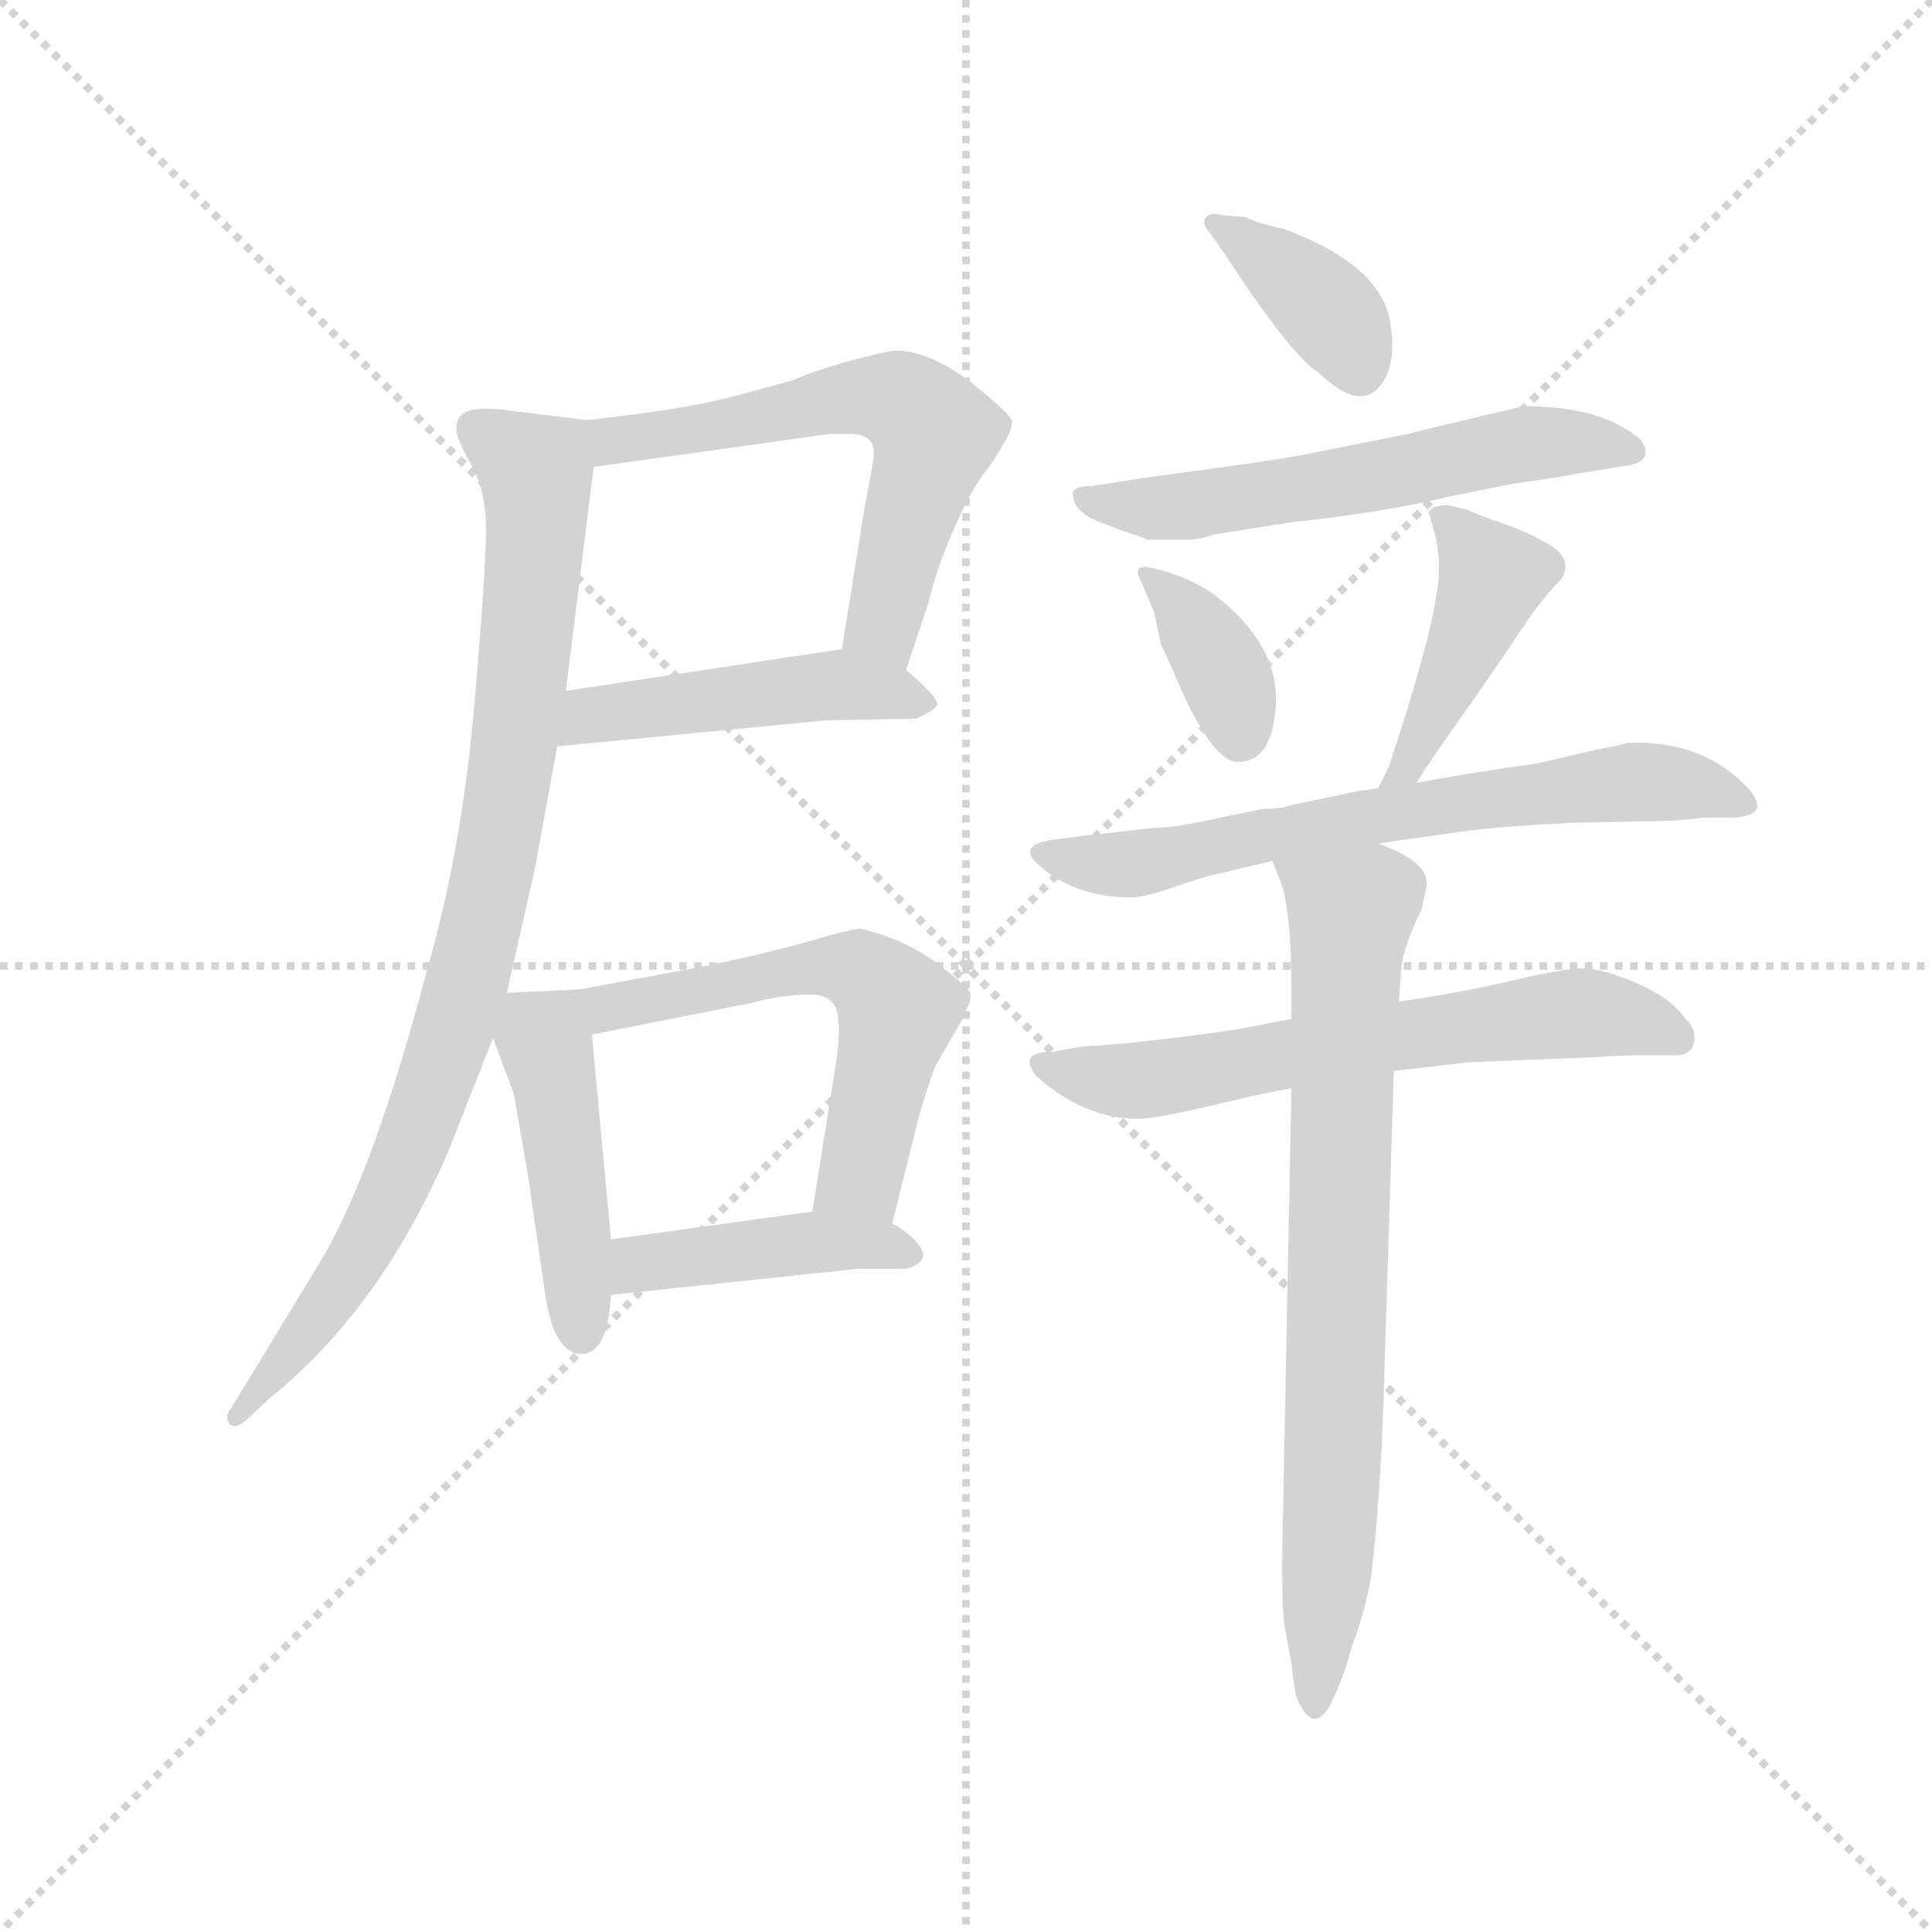 <svg version="1.1" viewBox="0 0 1024 1024" xmlns="http://www.w3.org/2000/svg">
  <g stroke="lightgray" stroke-dasharray="1,1" stroke-width="1" transform="scale(4, 4)">
    <line x1="0" y1="0" x2="256" y2="256"></line>
    <line x1="256" y1="0" x2="0" y2="256"></line>
    <line x1="128" y1="0" x2="128" y2="256"></line>
    <line x1="0" y1="128" x2="256" y2="128"></line>
  </g>
  <g transform="scale(0.92, -0.92) translate(60, -830)">
    <style type="text/css">
      
        @keyframes keyframes0 {
          from {
            stroke: blue;
            stroke-dashoffset: 592;
            stroke-width: 128;
          }
          66% {
            animation-timing-function: step-end;
            stroke: blue;
            stroke-dashoffset: 0;
            stroke-width: 128;
          }
          to {
            stroke: black;
            stroke-width: 1024;
          }
        }
        #make-me-a-hanzi-animation-0 {
          animation: keyframes0 0.732s both;
          animation-delay: 0s;
          animation-timing-function: linear;
        }
      
        @keyframes keyframes1 {
          from {
            stroke: blue;
            stroke-dashoffset: 468;
            stroke-width: 128;
          }
          60% {
            animation-timing-function: step-end;
            stroke: blue;
            stroke-dashoffset: 0;
            stroke-width: 128;
          }
          to {
            stroke: black;
            stroke-width: 1024;
          }
        }
        #make-me-a-hanzi-animation-1 {
          animation: keyframes1 0.631s both;
          animation-delay: 0.732s;
          animation-timing-function: linear;
        }
      
        @keyframes keyframes2 {
          from {
            stroke: blue;
            stroke-dashoffset: 881;
            stroke-width: 128;
          }
          74% {
            animation-timing-function: step-end;
            stroke: blue;
            stroke-dashoffset: 0;
            stroke-width: 128;
          }
          to {
            stroke: black;
            stroke-width: 1024;
          }
        }
        #make-me-a-hanzi-animation-2 {
          animation: keyframes2 0.967s both;
          animation-delay: 1.363s;
          animation-timing-function: linear;
        }
      
        @keyframes keyframes3 {
          from {
            stroke: blue;
            stroke-dashoffset: 451;
            stroke-width: 128;
          }
          59% {
            animation-timing-function: step-end;
            stroke: blue;
            stroke-dashoffset: 0;
            stroke-width: 128;
          }
          to {
            stroke: black;
            stroke-width: 1024;
          }
        }
        #make-me-a-hanzi-animation-3 {
          animation: keyframes3 0.617s both;
          animation-delay: 2.33s;
          animation-timing-function: linear;
        }
      
        @keyframes keyframes4 {
          from {
            stroke: blue;
            stroke-dashoffset: 565;
            stroke-width: 128;
          }
          65% {
            animation-timing-function: step-end;
            stroke: blue;
            stroke-dashoffset: 0;
            stroke-width: 128;
          }
          to {
            stroke: black;
            stroke-width: 1024;
          }
        }
        #make-me-a-hanzi-animation-4 {
          animation: keyframes4 0.71s both;
          animation-delay: 2.947s;
          animation-timing-function: linear;
        }
      
        @keyframes keyframes5 {
          from {
            stroke: blue;
            stroke-dashoffset: 425;
            stroke-width: 128;
          }
          58% {
            animation-timing-function: step-end;
            stroke: blue;
            stroke-dashoffset: 0;
            stroke-width: 128;
          }
          to {
            stroke: black;
            stroke-width: 1024;
          }
        }
        #make-me-a-hanzi-animation-5 {
          animation: keyframes5 0.596s both;
          animation-delay: 3.656s;
          animation-timing-function: linear;
        }
      
        @keyframes keyframes6 {
          from {
            stroke: blue;
            stroke-dashoffset: 376;
            stroke-width: 128;
          }
          55% {
            animation-timing-function: step-end;
            stroke: blue;
            stroke-dashoffset: 0;
            stroke-width: 128;
          }
          to {
            stroke: black;
            stroke-width: 1024;
          }
        }
        #make-me-a-hanzi-animation-6 {
          animation: keyframes6 0.556s both;
          animation-delay: 4.252s;
          animation-timing-function: linear;
        }
      
        @keyframes keyframes7 {
          from {
            stroke: blue;
            stroke-dashoffset: 574;
            stroke-width: 128;
          }
          65% {
            animation-timing-function: step-end;
            stroke: blue;
            stroke-dashoffset: 0;
            stroke-width: 128;
          }
          to {
            stroke: black;
            stroke-width: 1024;
          }
        }
        #make-me-a-hanzi-animation-7 {
          animation: keyframes7 0.717s both;
          animation-delay: 4.808s;
          animation-timing-function: linear;
        }
      
        @keyframes keyframes8 {
          from {
            stroke: blue;
            stroke-dashoffset: 358;
            stroke-width: 128;
          }
          54% {
            animation-timing-function: step-end;
            stroke: blue;
            stroke-dashoffset: 0;
            stroke-width: 128;
          }
          to {
            stroke: black;
            stroke-width: 1024;
          }
        }
        #make-me-a-hanzi-animation-8 {
          animation: keyframes8 0.541s both;
          animation-delay: 5.525s;
          animation-timing-function: linear;
        }
      
        @keyframes keyframes9 {
          from {
            stroke: blue;
            stroke-dashoffset: 435;
            stroke-width: 128;
          }
          59% {
            animation-timing-function: step-end;
            stroke: blue;
            stroke-dashoffset: 0;
            stroke-width: 128;
          }
          to {
            stroke: black;
            stroke-width: 1024;
          }
        }
        #make-me-a-hanzi-animation-9 {
          animation: keyframes9 0.604s both;
          animation-delay: 6.067s;
          animation-timing-function: linear;
        }
      
        @keyframes keyframes10 {
          from {
            stroke: blue;
            stroke-dashoffset: 658;
            stroke-width: 128;
          }
          68% {
            animation-timing-function: step-end;
            stroke: blue;
            stroke-dashoffset: 0;
            stroke-width: 128;
          }
          to {
            stroke: black;
            stroke-width: 1024;
          }
        }
        #make-me-a-hanzi-animation-10 {
          animation: keyframes10 0.785s both;
          animation-delay: 6.671s;
          animation-timing-function: linear;
        }
      
        @keyframes keyframes11 {
          from {
            stroke: blue;
            stroke-dashoffset: 625;
            stroke-width: 128;
          }
          67% {
            animation-timing-function: step-end;
            stroke: blue;
            stroke-dashoffset: 0;
            stroke-width: 128;
          }
          to {
            stroke: black;
            stroke-width: 1024;
          }
        }
        #make-me-a-hanzi-animation-11 {
          animation: keyframes11 0.759s both;
          animation-delay: 7.456s;
          animation-timing-function: linear;
        }
      
        @keyframes keyframes12 {
          from {
            stroke: blue;
            stroke-dashoffset: 758;
            stroke-width: 128;
          }
          71% {
            animation-timing-function: step-end;
            stroke: blue;
            stroke-dashoffset: 0;
            stroke-width: 128;
          }
          to {
            stroke: black;
            stroke-width: 1024;
          }
        }
        #make-me-a-hanzi-animation-12 {
          animation: keyframes12 0.867s both;
          animation-delay: 8.215s;
          animation-timing-function: linear;
        }
      
    </style>
    
      <path d="M 462 444 L 475 483 Q 479 501 489 524 Q 499 547 506 556 Q 513 565 518 574 Q 523 582 523 587 Q 523 591 499 610 Q 475 628 456 628 Q 452 628 429 622 Q 405 615 397 611 L 364 602 Q 334 594 278 588 C 248 585 252 557 282 561 L 418 580 L 430 580 Q 446 580 443 564 L 438 537 L 425 456 C 420 426 453 416 462 444 Z" fill="lightgray"></path>
    
      <path d="M 261 400 L 416 415 L 468 416 Q 479 421 480 424 Q 480 429 462 444 C 445 459 445 459 425 456 L 266 432 C 236 428 231 397 261 400 Z" fill="lightgray"></path>
    
      <path d="M 278 588 L 229 594 Q 203 597 203 584 Q 202 579 211 563 Q 220 548 220 525 Q 220 501 213 421 Q 206 341 186 271 Q 155 154 125 104 L 74 20 Q 69 14 72 10 Q 75 6 82 12 L 96 25 Q 159 76 198 166 L 224 232 L 232 258 L 248 329 Q 249 334 261 400 L 266 432 L 282 561 C 285 587 285 587 278 588 Z" fill="lightgray"></path>
    
      <path d="M 224 232 L 236 200 L 244 154 L 254 85 Q 259 50 275 50 Q 290 50 292 84 L 292 116 L 281 234 C 279 260 279 260 274 260 L 232 258 C 215 257 215 257 224 232 Z" fill="lightgray"></path>
    
      <path d="M 454 125 L 470 189 Q 475 206 479 216 L 494 242 Q 500 254 499 258 Q 498 261 480 275 Q 461 289 436 295 Q 431 295 407 288 Q 383 281 344 273 L 274 260 C 245 255 252 228 281 234 L 372 252 Q 390 257 407 257 Q 423 257 423 241 Q 424 237 422 220 L 408 132 C 403 102 447 96 454 125 Z" fill="lightgray"></path>
    
      <path d="M 292 84 L 434 99 L 462 99 Q 476 103 470 112 Q 464 120 454 125 C 435 136 435 136 408 132 L 292 116 C 262 112 262 81 292 84 Z" fill="lightgray"></path>
    
      <path d="M 700 615 Q 727 589 739 614 Q 744 626 741 644 Q 736 677 680 698 Q 666 701 657 705 L 644 706 Q 638 708 635 705 Q 632 702 636 697 Q 640 692 648 680 Q 684 625 700 615 Z" fill="lightgray"></path>
    
      <path d="M 601 519 L 623 519 Q 631 519 639 522 L 683 529 Q 739 535 775 544 L 805 550 Q 809 551 826.5 553.5 Q 844 556 848 557 L 879 562 Q 889 564 888 571 Q 887 576 881 580 Q 859 596 818 596 Q 762 583 751 580 L 701 570 Q 683 566 638 560 Q 593 554 582 552 L 569 550 Q 559 550 558 546 Q 558 534 577 528 Q 584 525 592 522.5 Q 600 520 601 519 Z" fill="lightgray"></path>
    
      <path d="M 605 477 L 609 458 Q 611 455 619 436 Q 639 391 653 391 Q 673 391 675 423.5 Q 677 456 645 483 Q 629 497 603 503 Q 592 505 597 496 L 605 477 Z" fill="lightgray"></path>
    
      <path d="M 756 379 Q 766 395 789 427 Q 811 459 821 474 Q 831 488 840 497 Q 846 508 833 516 Q 819 524 807 528 Q 795 532 786 536 Q 776 539 772 539 L 766 538 L 763 535 L 767 521 Q 769 511 769 506 L 769 502 Q 769 475 740 388 L 734 376 C 721 349 740 354 756 379 Z" fill="lightgray"></path>
    
      <path d="M 734 344 L 747 346 Q 761 348 783 351 Q 805 354 846 356 L 896 357 Q 907 357 921 359 L 940 359 Q 962 361 945 378 Q 919 404 877 402 Q 876 401 859 398 L 825 390 Q 794 386 756 379 L 734 376 L 721 374 L 683 366 Q 679 364 668 364 L 643 359 Q 617 353 604 353 L 560 348 L 545 346 Q 528 343 536 334 Q 557 313 592 313 Q 599 313 616.5 319 Q 634 325 639 326 L 673 334 L 734 344 Z" fill="lightgray"></path>
    
      <path d="M 684 243 L 653 237 Q 598 229 563 227 L 546 224 Q 526 224 537 210 Q 569 182 603 186 Q 617 188 644 194.5 Q 671 201 684 203 L 743 213 L 786 218 L 860 221 Q 873 222 885 222 L 905 222 Q 915 222 916 230 Q 917 238 911 243 Q 903 255 882 264 Q 861 273 848.5 272 Q 836 271 808.5 264.5 Q 781 258 746 253 L 684 243 Z" fill="lightgray"></path>
    
      <path d="M 762 321 Q 762 334 734 344 C 707 356 662 362 673 334 L 677 324 Q 684 308 684 258 L 684 243 L 684 203 L 679 -49 Q 678 -89 680 -107 L 684 -128 Q 686 -149 689 -152 Q 697 -168 706 -153 Q 714 -137 719 -118 Q 726 -100 730 -78 Q 735 -35 737 21 L 743 213 L 746 253 L 747 268 Q 747 282 759 306 Q 762 320 762 321 Z" fill="lightgray"></path>
    
    
      <clipPath id="make-me-a-hanzi-clip-0">
        <path d="M 462 444 L 475 483 Q 479 501 489 524 Q 499 547 506 556 Q 513 565 518 574 Q 523 582 523 587 Q 523 591 499 610 Q 475 628 456 628 Q 452 628 429 622 Q 405 615 397 611 L 364 602 Q 334 594 278 588 C 248 585 252 557 282 561 L 418 580 L 430 580 Q 446 580 443 564 L 438 537 L 425 456 C 420 426 453 416 462 444 Z"></path>
      </clipPath>
      <path clip-path="url(#make-me-a-hanzi-clip-0)" d="M 288 583 L 294 576 L 318 579 L 427 601 L 465 596 L 478 580 L 449 473 L 458 453" fill="none" id="make-me-a-hanzi-animation-0" stroke-dasharray="464 928" stroke-linecap="round"></path>
    
      <clipPath id="make-me-a-hanzi-clip-1">
        <path d="M 261 400 L 416 415 L 468 416 Q 479 421 480 424 Q 480 429 462 444 C 445 459 445 459 425 456 L 266 432 C 236 428 231 397 261 400 Z"></path>
      </clipPath>
      <path clip-path="url(#make-me-a-hanzi-clip-1)" d="M 268 404 L 280 418 L 421 435 L 471 424" fill="none" id="make-me-a-hanzi-animation-1" stroke-dasharray="340 680" stroke-linecap="round"></path>
    
      <clipPath id="make-me-a-hanzi-clip-2">
        <path d="M 278 588 L 229 594 Q 203 597 203 584 Q 202 579 211 563 Q 220 548 220 525 Q 220 501 213 421 Q 206 341 186 271 Q 155 154 125 104 L 74 20 Q 69 14 72 10 Q 75 6 82 12 L 96 25 Q 159 76 198 166 L 224 232 L 232 258 L 248 329 Q 249 334 261 400 L 266 432 L 282 561 C 285 587 285 587 278 588 Z"></path>
      </clipPath>
      <path clip-path="url(#make-me-a-hanzi-clip-2)" d="M 215 582 L 249 558 L 250 543 L 236 392 L 211 270 L 163 136 L 132 83 L 76 14" fill="none" id="make-me-a-hanzi-animation-2" stroke-dasharray="753 1506" stroke-linecap="round"></path>
    
      <clipPath id="make-me-a-hanzi-clip-3">
        <path d="M 224 232 L 236 200 L 244 154 L 254 85 Q 259 50 275 50 Q 290 50 292 84 L 292 116 L 281 234 C 279 260 279 260 274 260 L 232 258 C 215 257 215 257 224 232 Z"></path>
      </clipPath>
      <path clip-path="url(#make-me-a-hanzi-clip-3)" d="M 267 251 L 253 232 L 269 136 L 274 62" fill="none" id="make-me-a-hanzi-animation-3" stroke-dasharray="323 646" stroke-linecap="round"></path>
    
      <clipPath id="make-me-a-hanzi-clip-4">
        <path d="M 454 125 L 470 189 Q 475 206 479 216 L 494 242 Q 500 254 499 258 Q 498 261 480 275 Q 461 289 436 295 Q 431 295 407 288 Q 383 281 344 273 L 274 260 C 245 255 252 228 281 234 L 372 252 Q 390 257 407 257 Q 423 257 423 241 Q 424 237 422 220 L 408 132 C 403 102 447 96 454 125 Z"></path>
      </clipPath>
      <path clip-path="url(#make-me-a-hanzi-clip-4)" d="M 282 255 L 291 249 L 406 273 L 437 270 L 457 248 L 438 163 L 417 138" fill="none" id="make-me-a-hanzi-animation-4" stroke-dasharray="437 874" stroke-linecap="round"></path>
    
      <clipPath id="make-me-a-hanzi-clip-5">
        <path d="M 292 84 L 434 99 L 462 99 Q 476 103 470 112 Q 464 120 454 125 C 435 136 435 136 408 132 L 292 116 C 262 112 262 81 292 84 Z"></path>
      </clipPath>
      <path clip-path="url(#make-me-a-hanzi-clip-5)" d="M 299 89 L 305 100 L 403 114 L 460 109" fill="none" id="make-me-a-hanzi-animation-5" stroke-dasharray="297 594" stroke-linecap="round"></path>
    
      <clipPath id="make-me-a-hanzi-clip-6">
        <path d="M 700 615 Q 727 589 739 614 Q 744 626 741 644 Q 736 677 680 698 Q 666 701 657 705 L 644 706 Q 638 708 635 705 Q 632 702 636 697 Q 640 692 648 680 Q 684 625 700 615 Z"></path>
      </clipPath>
      <path clip-path="url(#make-me-a-hanzi-clip-6)" d="M 640 702 L 701 656 L 723 618" fill="none" id="make-me-a-hanzi-animation-6" stroke-dasharray="248 496" stroke-linecap="round"></path>
    
      <clipPath id="make-me-a-hanzi-clip-7">
        <path d="M 601 519 L 623 519 Q 631 519 639 522 L 683 529 Q 739 535 775 544 L 805 550 Q 809 551 826.5 553.5 Q 844 556 848 557 L 879 562 Q 889 564 888 571 Q 887 576 881 580 Q 859 596 818 596 Q 762 583 751 580 L 701 570 Q 683 566 638 560 Q 593 554 582 552 L 569 550 Q 559 550 558 546 Q 558 534 577 528 Q 584 525 592 522.5 Q 600 520 601 519 Z"></path>
      </clipPath>
      <path clip-path="url(#make-me-a-hanzi-clip-7)" d="M 565 543 L 618 538 L 812 574 L 879 571" fill="none" id="make-me-a-hanzi-animation-7" stroke-dasharray="446 892" stroke-linecap="round"></path>
    
      <clipPath id="make-me-a-hanzi-clip-8">
        <path d="M 605 477 L 609 458 Q 611 455 619 436 Q 639 391 653 391 Q 673 391 675 423.5 Q 677 456 645 483 Q 629 497 603 503 Q 592 505 597 496 L 605 477 Z"></path>
      </clipPath>
      <path clip-path="url(#make-me-a-hanzi-clip-8)" d="M 606 494 L 641 451 L 654 406" fill="none" id="make-me-a-hanzi-animation-8" stroke-dasharray="230 460" stroke-linecap="round"></path>
    
      <clipPath id="make-me-a-hanzi-clip-9">
        <path d="M 756 379 Q 766 395 789 427 Q 811 459 821 474 Q 831 488 840 497 Q 846 508 833 516 Q 819 524 807 528 Q 795 532 786 536 Q 776 539 772 539 L 766 538 L 763 535 L 767 521 Q 769 511 769 506 L 769 502 Q 769 475 740 388 L 734 376 C 721 349 740 354 756 379 Z"></path>
      </clipPath>
      <path clip-path="url(#make-me-a-hanzi-clip-9)" d="M 770 531 L 800 496 L 749 386 L 739 381" fill="none" id="make-me-a-hanzi-animation-9" stroke-dasharray="307 614" stroke-linecap="round"></path>
    
      <clipPath id="make-me-a-hanzi-clip-10">
        <path d="M 734 344 L 747 346 Q 761 348 783 351 Q 805 354 846 356 L 896 357 Q 907 357 921 359 L 940 359 Q 962 361 945 378 Q 919 404 877 402 Q 876 401 859 398 L 825 390 Q 794 386 756 379 L 734 376 L 721 374 L 683 366 Q 679 364 668 364 L 643 359 Q 617 353 604 353 L 560 348 L 545 346 Q 528 343 536 334 Q 557 313 592 313 Q 599 313 616.5 319 Q 634 325 639 326 L 673 334 L 734 344 Z"></path>
      </clipPath>
      <path clip-path="url(#make-me-a-hanzi-clip-10)" d="M 547 335 L 594 332 L 718 358 L 869 379 L 920 377 L 943 368" fill="none" id="make-me-a-hanzi-animation-10" stroke-dasharray="530 1060" stroke-linecap="round"></path>
    
      <clipPath id="make-me-a-hanzi-clip-11">
        <path d="M 684 243 L 653 237 Q 598 229 563 227 L 546 224 Q 526 224 537 210 Q 569 182 603 186 Q 617 188 644 194.5 Q 671 201 684 203 L 743 213 L 786 218 L 860 221 Q 873 222 885 222 L 905 222 Q 915 222 916 230 Q 917 238 911 243 Q 903 255 882 264 Q 861 273 848.5 272 Q 836 271 808.5 264.5 Q 781 258 746 253 L 684 243 Z"></path>
      </clipPath>
      <path clip-path="url(#make-me-a-hanzi-clip-11)" d="M 541 217 L 596 207 L 847 246 L 905 233" fill="none" id="make-me-a-hanzi-animation-11" stroke-dasharray="497 994" stroke-linecap="round"></path>
    
      <clipPath id="make-me-a-hanzi-clip-12">
        <path d="M 762 321 Q 762 334 734 344 C 707 356 662 362 673 334 L 677 324 Q 684 308 684 258 L 684 243 L 684 203 L 679 -49 Q 678 -89 680 -107 L 684 -128 Q 686 -149 689 -152 Q 697 -168 706 -153 Q 714 -137 719 -118 Q 726 -100 730 -78 Q 735 -35 737 21 L 743 213 L 746 253 L 747 268 Q 747 282 759 306 Q 762 320 762 321 Z"></path>
      </clipPath>
      <path clip-path="url(#make-me-a-hanzi-clip-12)" d="M 681 331 L 718 303 L 708 -16 L 697 -152" fill="none" id="make-me-a-hanzi-animation-12" stroke-dasharray="630 1260" stroke-linecap="round"></path>
    
  </g>
</svg>